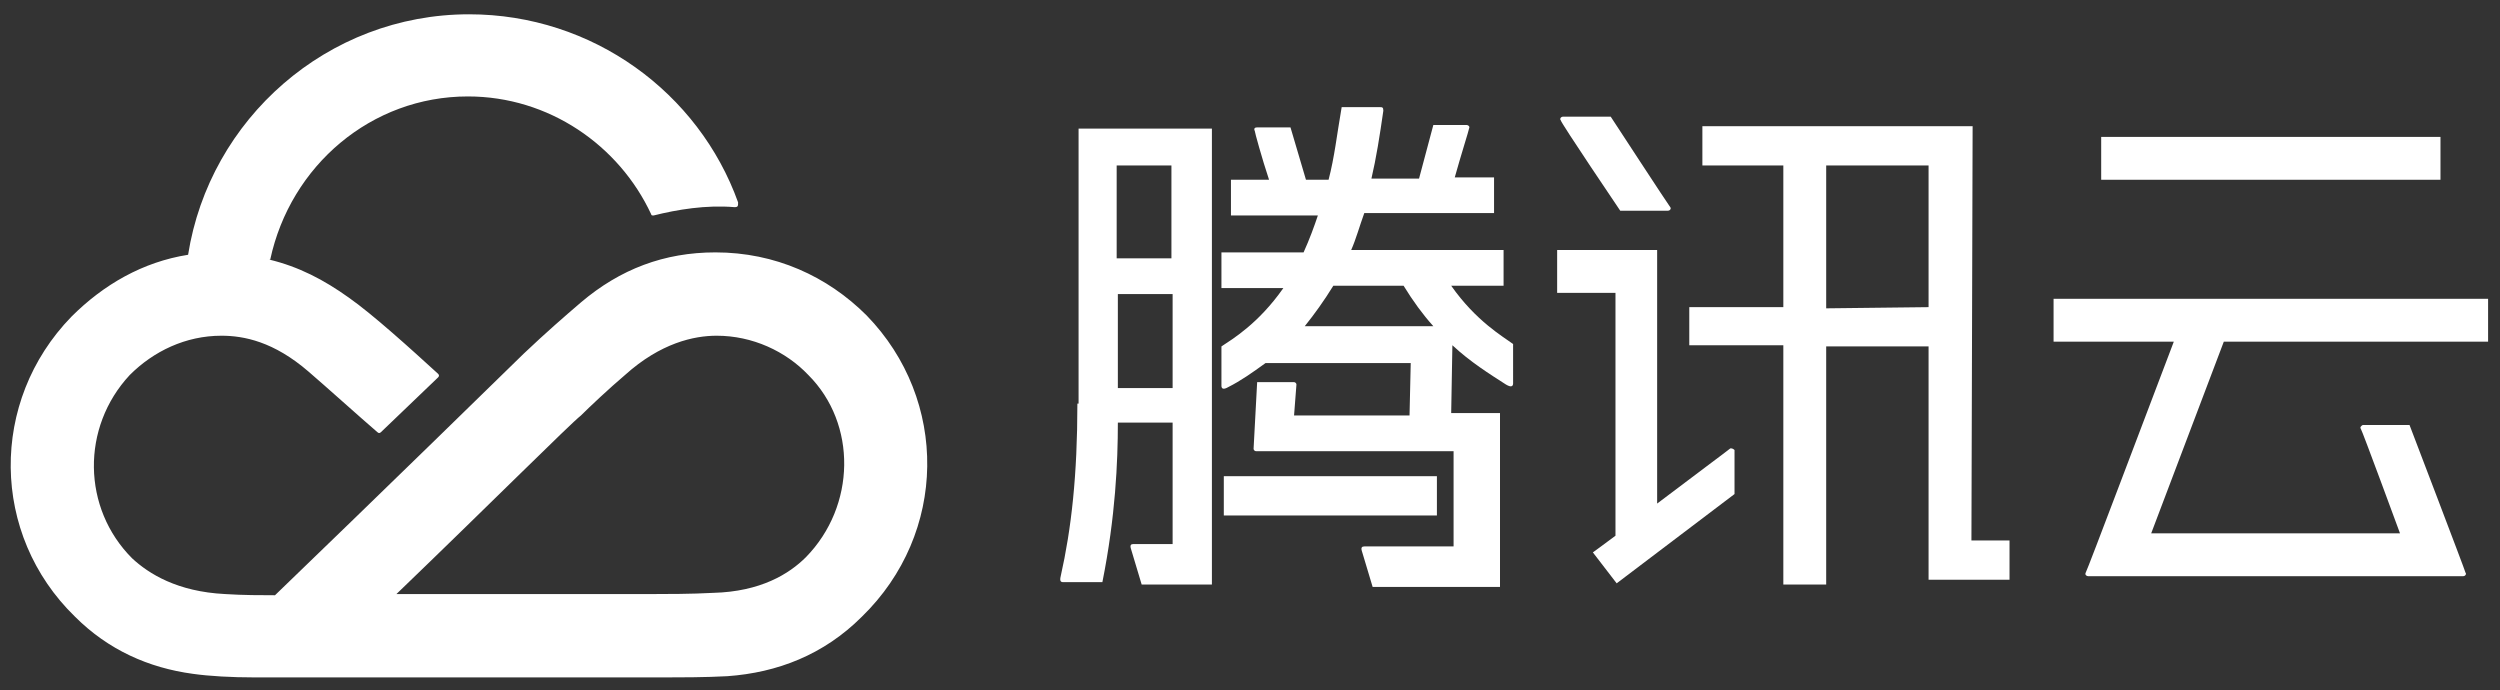 <svg width="210" height="58" viewBox="0 0 210 58" xmlns="http://www.w3.org/2000/svg" xmlns:xlink="http://www.w3.org/1999/xlink"><rect x="0" y="0" width="210" height="58" fill="#333333" stroke="none"/><svg id="qcloud-logo" viewBox="115 -22 210 58" width="210" height="58"><style>.ast0{fill:#fff}</style><g id="aXMLID_16_"><g id="aXMLID_20_"><path id="aXMLID_33_" class="ast0" d="M280.7-11.4H258v3.3h6.8V3.8h-7.9V7h7.9v20.1h3.6v-20h8.6v19.6h6.8v-3.3h-3.2l.1-34.8zM268.4 3.9v-12h8.6V3.8l-8.6.1z"/><path id="aXMLID_12_" class="ast0" d="M217.8 18h17.9v3.3h-17.9z"/><path id="aXMLID_28_" class="ast0" d="M205.5 11.9c0 6-.5 10.5-1.4 14.5-.1.4 0 .5.2.5h3.3c1.1-5.5 1.3-10.1 1.3-13.4h4.6v10.2h-3.3c-.2 0-.3.1-.2.4l.9 3h5.9v-38.3h-11.2v23.1zm3.4-1.3V2.7h4.6v7.9h-4.6zm4.5-18.7v7.8h-4.6v-7.8h4.6z"/><path id="aXMLID_25_" class="ast0" d="M236.9 2h4.4v-3h-12.8c.4-.9.7-2 1.1-3.1h10.9v-3h-3.3c.5-1.8 1.2-4 1.2-4.1.1-.2-.1-.3-.2-.3h-2.8L234.2-7h-4c.4-1.7.7-3.6 1-5.7 0-.3-.1-.3-.3-.3h-3.2c-.4 2.3-.6 4.2-1.1 6.1h-1.9l-1.3-4.4h-2.8c-.2 0-.3.1-.2.3 0 .1.6 2.3 1.2 4.1h-3.2v3h7.3c-.3.9-.7 2-1.2 3.1h-6.9v3h5.2c-2.1 3-4.3 4.3-5.2 4.9v3.3c0 .2.1.4.6.1 1-.5 2-1.2 3.1-2h12.2l-.1 4.4h-9.7l.2-2.6c0-.1-.1-.2-.2-.2h-3.1l-.3 5.6c0 .1.1.2.2.2h16.6v8h-7.5c-.2 0-.3.1-.2.4l.9 3H241V12.7h-4.1L237 7c1.5 1.4 3.1 2.4 4.5 3.3.5.3.6.1.6-.1V6.9c-.8-.6-3.1-1.9-5.2-4.9zm-4 0c.8 1.3 1.6 2.4 2.5 3.4h-10.8c.8-1 1.6-2.1 2.4-3.4h5.9z"/><path id="aXMLID_6_" class="ast0" d="M260.3 15.7c-.1.1-3.2 2.4-6.1 4.6V-1h-8.4v3.6h4.9V23c-1.2.9-1.9 1.4-1.9 1.4l2 2.6 9.9-7.5v-3.7c-.1-.1-.3-.2-.4-.1z"/><path id="aXMLID_5_" class="ast0" d="M251.1-4.3h4c.2 0 .3-.2.2-.3-.1-.1-5-7.6-5-7.6h-4c-.2 0-.3.2-.2.3 0 .2 5 7.6 5 7.6z"/><path id="aXMLID_4_" class="ast0" d="M291.5-10.5H320v3.6h-28.5z"/><path id="aXMLID_3_" class="ast0" d="M301.8 6.7H324V3.1h-36.5v3.6h10.1c-2.1 5.5-7.3 19.3-7.4 19.4-.1.2.1.3.2.3h31.5c.2 0 .3-.2.2-.3 0-.1-4.7-12.4-4.7-12.4h-3.9c-.1 0-.3.2-.2.3.1.1 3.3 8.8 3.3 8.8h-20.9l6.1-16.1z"/></g><path id="aXMLID_17_" class="ast0" d="M187.8 4.5c-3.3-3.3-7.7-5.3-12.7-5.3-4.3 0-8 1.4-11.3 4.2-1.4 1.2-2.9 2.5-4.8 4.3-.6.6-12.8 12.5-20.9 20.3-1.1 0-2.7 0-4.2-.1-4-.2-6.4-1.7-7.8-3-4.2-4.2-4.3-11-.2-15.4 2-2 4.7-3.3 7.7-3.3 1.9 0 4.4.5 7.3 3 1.4 1.2 4.4 3.9 5.8 5.1.1.1.2.1.3 0l4.8-4.6c.1-.1.1-.2 0-.3-2.3-2.1-5.5-5-7.5-6.4-2.1-1.5-4.2-2.6-6.7-3.2h.1c1.7-7.9 8.5-13.7 16.6-13.7 6.8 0 12.7 4.1 15.4 9.9 0 .1.1.1.2.1 2-.5 4.4-.9 6.8-.7.3 0 .3-.1.3-.4-3.3-9.2-12.2-15.8-22.6-15.8-11.9 0-21.8 8.8-23.6 20.2-3.8.6-7.1 2.5-9.8 5.2-6.9 7.1-6.8 18.3.3 25.2 2.8 2.8 6.2 4.3 9.9 4.8 1.4.2 3.3.3 5.1.3H170c2.6 0 4.2 0 6.1-.1 4.2-.3 8.1-1.8 11.3-5 7.2-7 7.3-18.2.4-25.3zm-5.1 20.3c-1.4 1.4-3.8 2.9-7.8 3-1.8.1-4 .1-5 .1h-21.6c7.9-7.6 14.6-14.3 15.5-15 .7-.7 2.4-2.3 3.7-3.4 3-2.7 5.8-3.3 7.7-3.3 3 0 5.8 1.3 7.7 3.3 4.1 4.1 4 11-.2 15.3z"/></g></svg></svg>